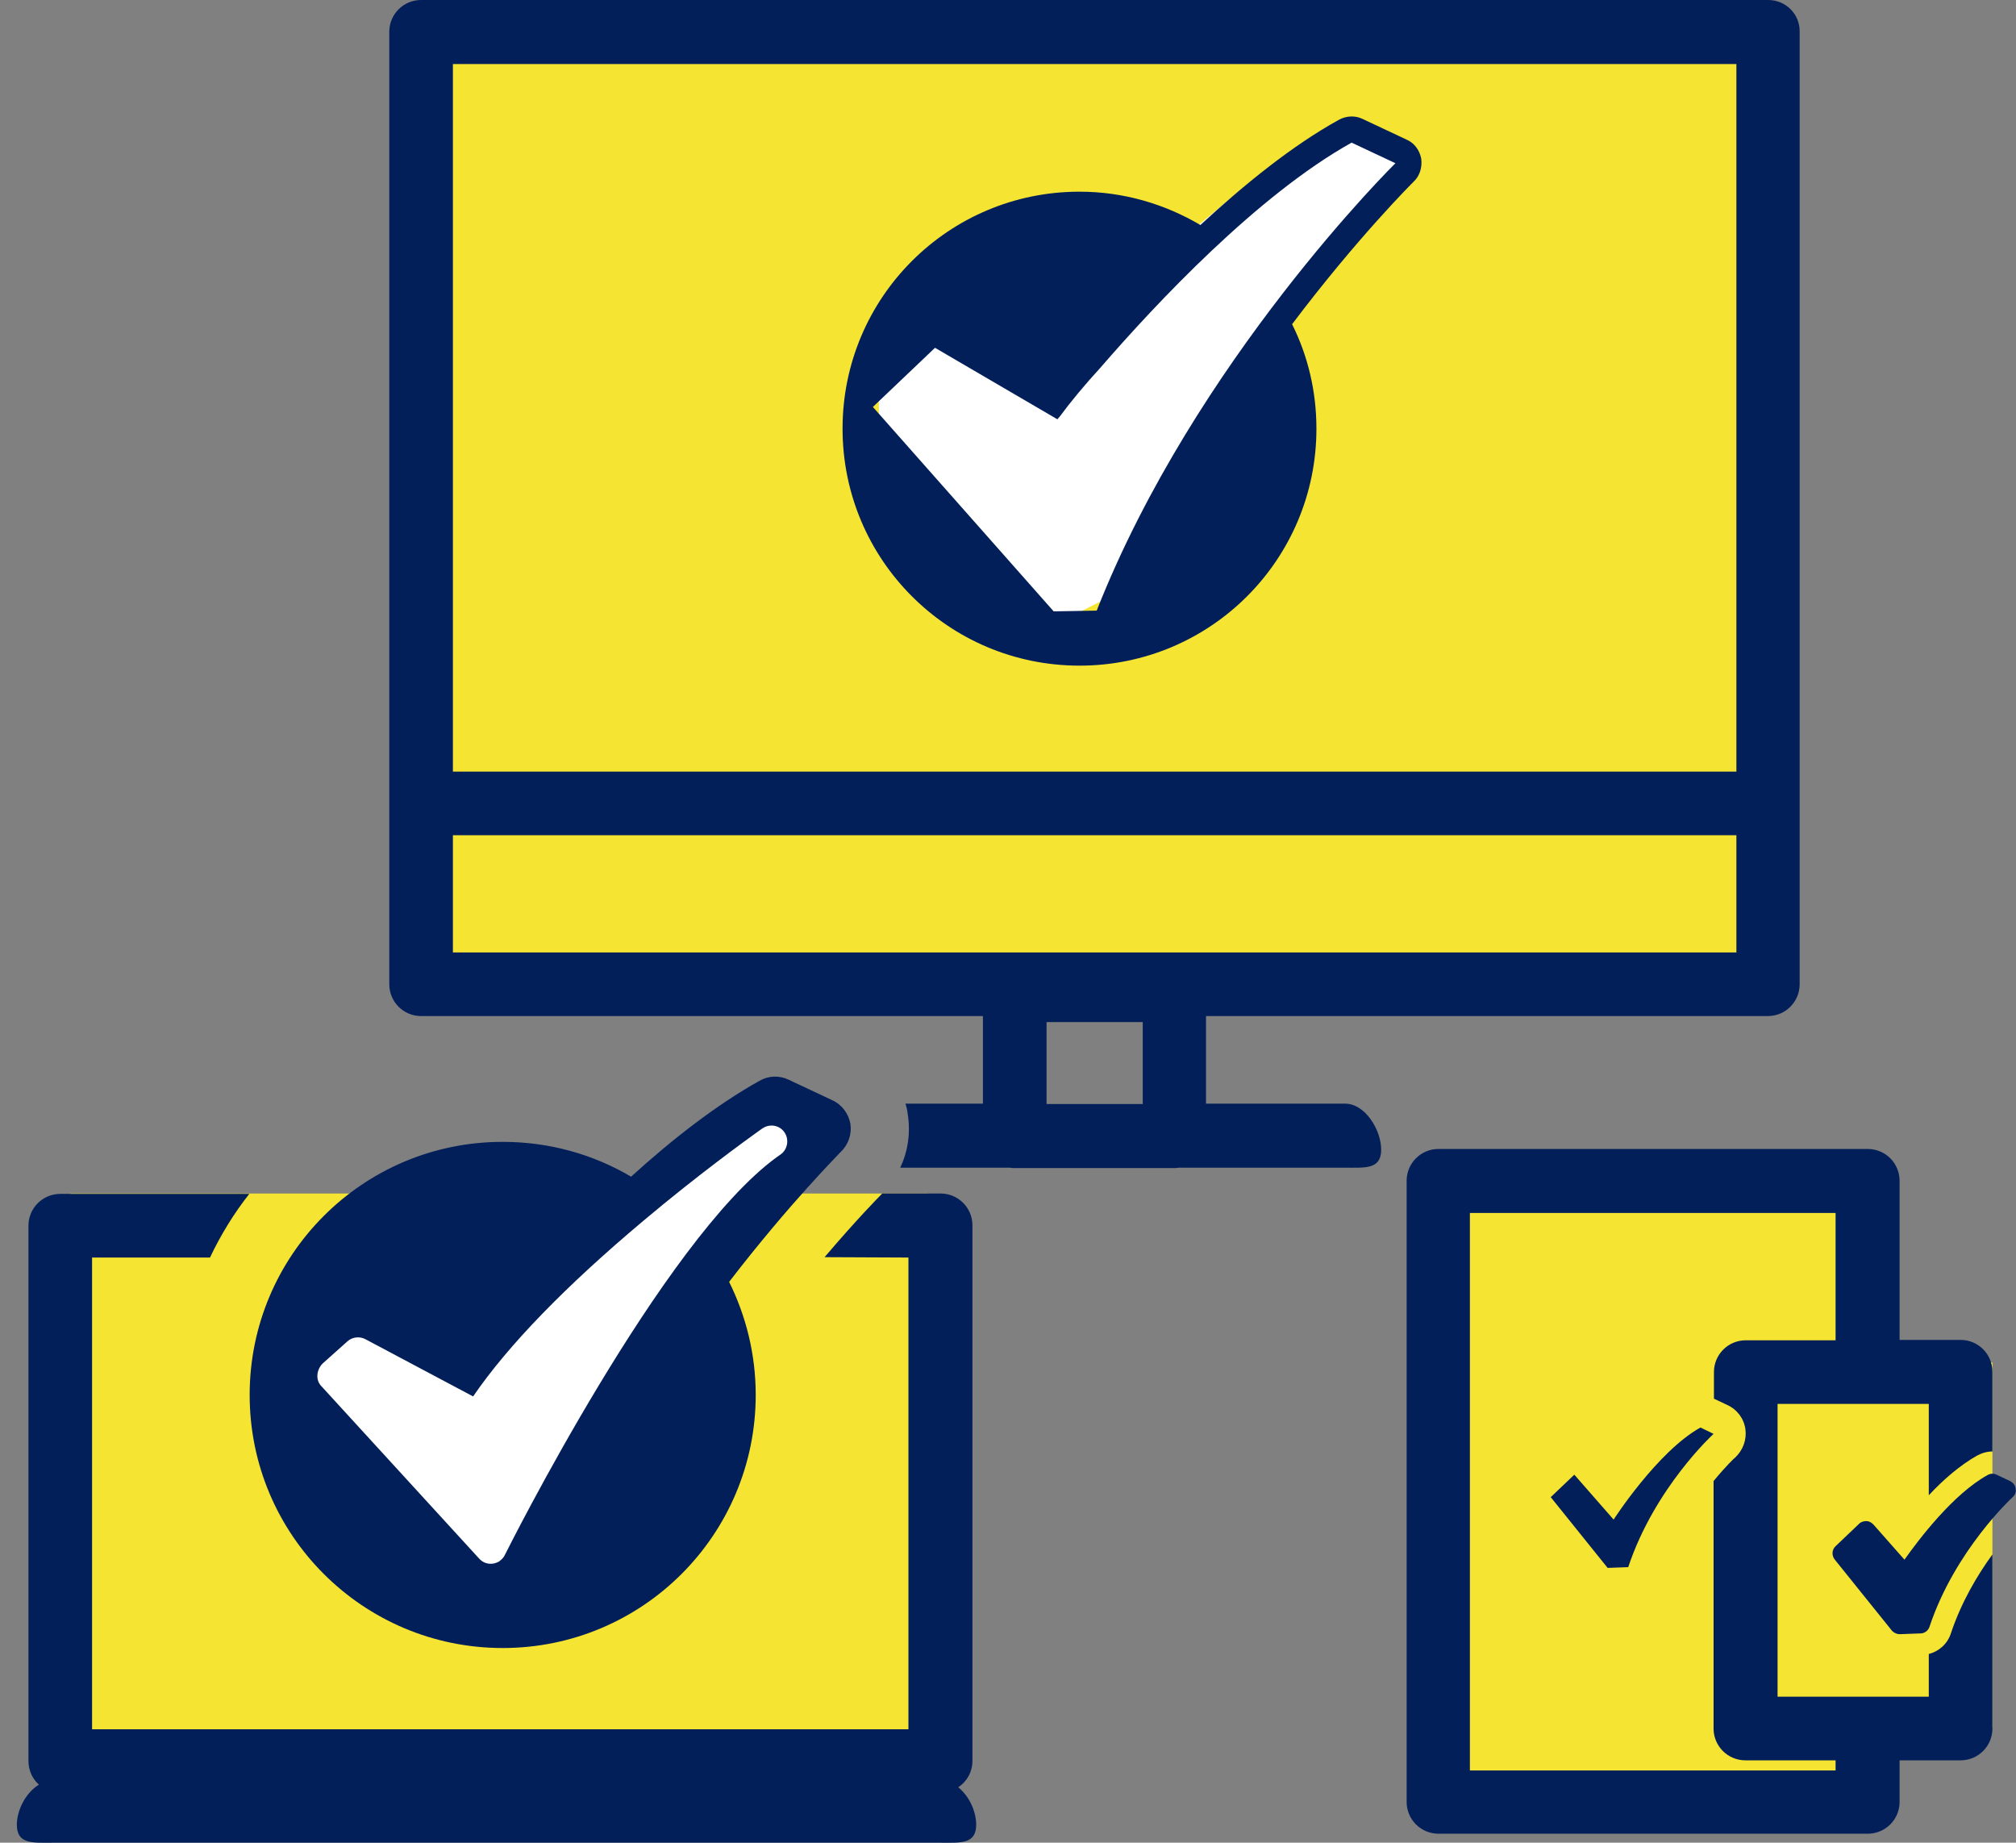 <?xml version="1.0" encoding="utf-8"?>
<!-- Generator: Adobe Illustrator 25.2.1, SVG Export Plug-In . SVG Version: 6.00 Build 0)  -->
<svg version="1.1" id="レイヤー_3" xmlns="http://www.w3.org/2000/svg" xmlns:xlink="http://www.w3.org/1999/xlink" x="0px"
	 y="0px" viewBox="0 0 538.6 492.2" style="enable-background:new 0 0 538.6 492.2;" xml:space="preserve">
<rect x="0" y="0" width="538.6" height="492.2" fill="#808080" stroke="none"/>
<style type="text/css">
	.st0{fill:#F5E532;}
	.st1{fill:#FFFFFF;}
	.st2{fill:#021F59;}
</style>
<rect x="113" y="9.2" class="st0" width="361" height="250.9"/>
<rect x="18.8" y="318.8" class="st0" width="229.2" height="148.3"/>
<rect x="386.8" y="318.8" class="st0" width="110.1" height="159.2"/>
<rect x="463.9" y="363.9" class="st0" width="68.4" height="97.5"/>
<path class="st1" d="M78,381.3l43,49.9c0,0,22.1-11,26.6-13.5s35.4-67.5,38.4-70.5s33-40.3,33-40.3l-12-12L176,312l-23,19.2l-32,28
	l-30-15l-13,15V381.3z"/>
<path class="st1" d="M234.8,118.9l43,49.9c0,0,22.1-11,26.6-13.5s35.4-67.5,38.4-70.5s33-40.3,33-40.3l-12-12l-31,17.1l-23,19.2
	l-32,28l-30-15l-13,15V118.9z"/>
<path class="st2" d="M379.7,42.4c-0.4-2.2-1.8-4.2-3.9-5.1l-11.7-5.5c-2-1-4.4-0.9-6.4,0.2c-12.5,6.9-25.3,17.3-37,28.1
	c-9.5-5.6-20.5-8.9-32.3-8.9c-35,0-63.3,28.3-63.3,63.3s28.3,63.3,63.3,63.3s63.3-28.3,63.3-63.3c0-10-2.3-19.5-6.5-27.9
	c17.5-23.2,32.2-37.8,32.5-38.1C379.3,47,380,44.7,379.7,42.4z M293,163.1l-11.5,0.2l-48.3-54.6l16.6-15.8l32.7,19.1
	c0,0,0.2-0.3,0.6-0.7c3.1-4.2,6.7-8.5,10.9-13.1c14.9-17.2,42-46.1,67.1-60.1l11.7,5.5C372.8,43.6,319.3,96.3,293,163.1z"/>
<path class="st2" d="M472.4,0H112.5c-4.7,0-8.5,3.8-8.5,8.5v254.4c0,4.7,3.8,8.5,8.5,8.5h150.1v23.4h-20.7c0.3,0.9,0.5,1.8,0.6,2.7
	c0.8,5,0.1,10-2,14.4h29.3c0.4,0.1,0.8,0.1,1.2,0.1h42.7c0.4,0,0.8,0,1.2-0.1h44.5c5.3,0,9.6,0.5,9.6-4.8s-4.3-12.3-9.6-12.3h-37.2
	v-23.4h150.1c4.7,0,8.5-3.8,8.5-8.5V8.5C480.9,3.8,477.1,0,472.4,0z M305.3,294.9h-25.7V273h25.7V294.9z M463.9,254.4H121v-31.3
	h342.9V254.4z M463.9,206.1H121v-189h342.9V206.1z"/>
<path class="st2" d="M242.7,335.9v126H24.6v-126h31.5c2.9-6.1,6.4-11.8,10.5-17H16.1c-4.7,0-8.5,3.8-8.5,8.5v143
	c0,2.5,1.1,4.8,2.8,6.3c-3.5,2.1-5.9,6.8-5.9,10.7c0,5.3,4.3,4.8,9.6,4.8h237.1c5.3,0,9.6,0.5,9.6-4.8c0-3.6-1.9-7.7-4.8-10
	c2.3-1.5,3.8-4.1,3.8-7.1v-143c0-4.7-3.8-8.5-8.5-8.5h-15.6c-0.9,0.9-6.9,7-15.4,17L242.7,335.9L242.7,335.9z"/>
<path class="st2" d="M227.2,300.2c-0.5-2.7-2.2-5.1-4.8-6.3l-11.7-5.5c-2.5-1.2-5.4-1.1-7.8,0.3c-11.5,6.4-23.4,15.7-34.3,25.6
	c-10-5.9-21.7-9.3-34.3-9.3c-37.4,0-67.6,30.3-67.6,67.6c0,37.4,30.3,67.6,67.6,67.6c37.4,0,67.6-30.3,67.6-67.6
	c0-10.9-2.6-21.1-7.1-30.2c16.3-21.2,29.6-34.4,29.8-34.7C226.7,305.7,227.6,302.9,227.2,300.2z M208.5,308.4c0,0-0.4,0.3-1,0.7
	c-30.6,22.3-71.8,104.6-72.6,106.2c-0.3,0.7-0.9,1.3-1.6,1.8c-0.7,0.4-1.5,0.6-2.2,0.6c-1.2,0-2.3-0.5-3.1-1.4l-42.1-46
	c-0.8-0.8-1.2-1.9-1.1-3.1c0.1-1.1,0.6-2.2,1.4-3l6.6-5.9c1.3-1.2,3.3-1.4,4.8-0.6l28.8,15.3c9.3-13.6,24.6-29.4,45.7-47.1
	c14.4-12.1,27-21.2,30.6-23.8c0.3-0.2,0.7-0.5,1-0.7c1.9-1.3,4.6-0.9,5.9,1.1C210.9,304.4,210.4,307.1,208.5,308.4z"/>
<path class="st2" d="M538.5,397.6c-0.1-0.9-0.7-1.6-1.5-2l-3.6-1.7c-0.8-0.4-1.7-0.3-2.4,0.1c-9.2,5.1-18.3,17.1-22.2,22.6l-8.3-9.4
	c-0.5-0.5-1.1-0.9-1.9-0.9c-0.7,0-1.4,0.2-1.9,0.7l-6.3,6c-1,0.9-1.1,2.5-0.2,3.6l15.2,18.9c0.5,0.6,1.3,1,2.1,1h0.1l5.5-0.2
	c1.1,0,2.1-0.8,2.4-1.8c6.8-20.4,22-34.4,22.1-34.5C538.4,399.3,538.7,398.5,538.5,397.6z"/>
<path class="st2" d="M454.3,381.3c-11.5,6.4-23.2,24.6-23.2,24.6l-10.5-12l-6.3,6l15.2,18.9l5.5-0.2c7.1-21.3,22.8-35.6,22.8-35.6
	L454.3,381.3z"/>
<path class="st2" d="M528.2,388.8c1.3-0.7,2.7-1.1,4.1-1.1v-21.3c0-4.7-3.8-8.5-8.5-8.5h-16.3v-42.5c0-4.7-3.8-8.5-8.5-8.5H384.3
	c-4.7,0-8.5,3.8-8.5,8.5v165.9c0,4.7,3.8,8.5,8.5,8.5H499c4.7,0,8.5-3.8,8.5-8.5v-11.1h16.3c4.7,0,8.5-3.8,8.5-8.5v-46.5
	c-4,5.5-8.3,12.7-11.1,21.1c-0.9,2.8-3.2,4.8-5.9,5.5v11.4h-7.8h-17h-15.6V375h15.6h17h7.8v24.4
	C519.1,395.3,523.6,391.4,528.2,388.8z M490.5,358h-24.1c-4.7,0-8.5,3.8-8.5,8.5v7.1l0,0l3.6,1.7c2.6,1.2,4.4,3.6,4.8,6.4
	c0.4,2.8-0.6,5.6-2.7,7.6c-0.1,0-2.5,2.3-5.8,6.3v66.1c0,4.7,3.8,8.5,8.5,8.5h24.1v2.7h-97.7V324h97.7v34H490.5z"/>
</svg>
